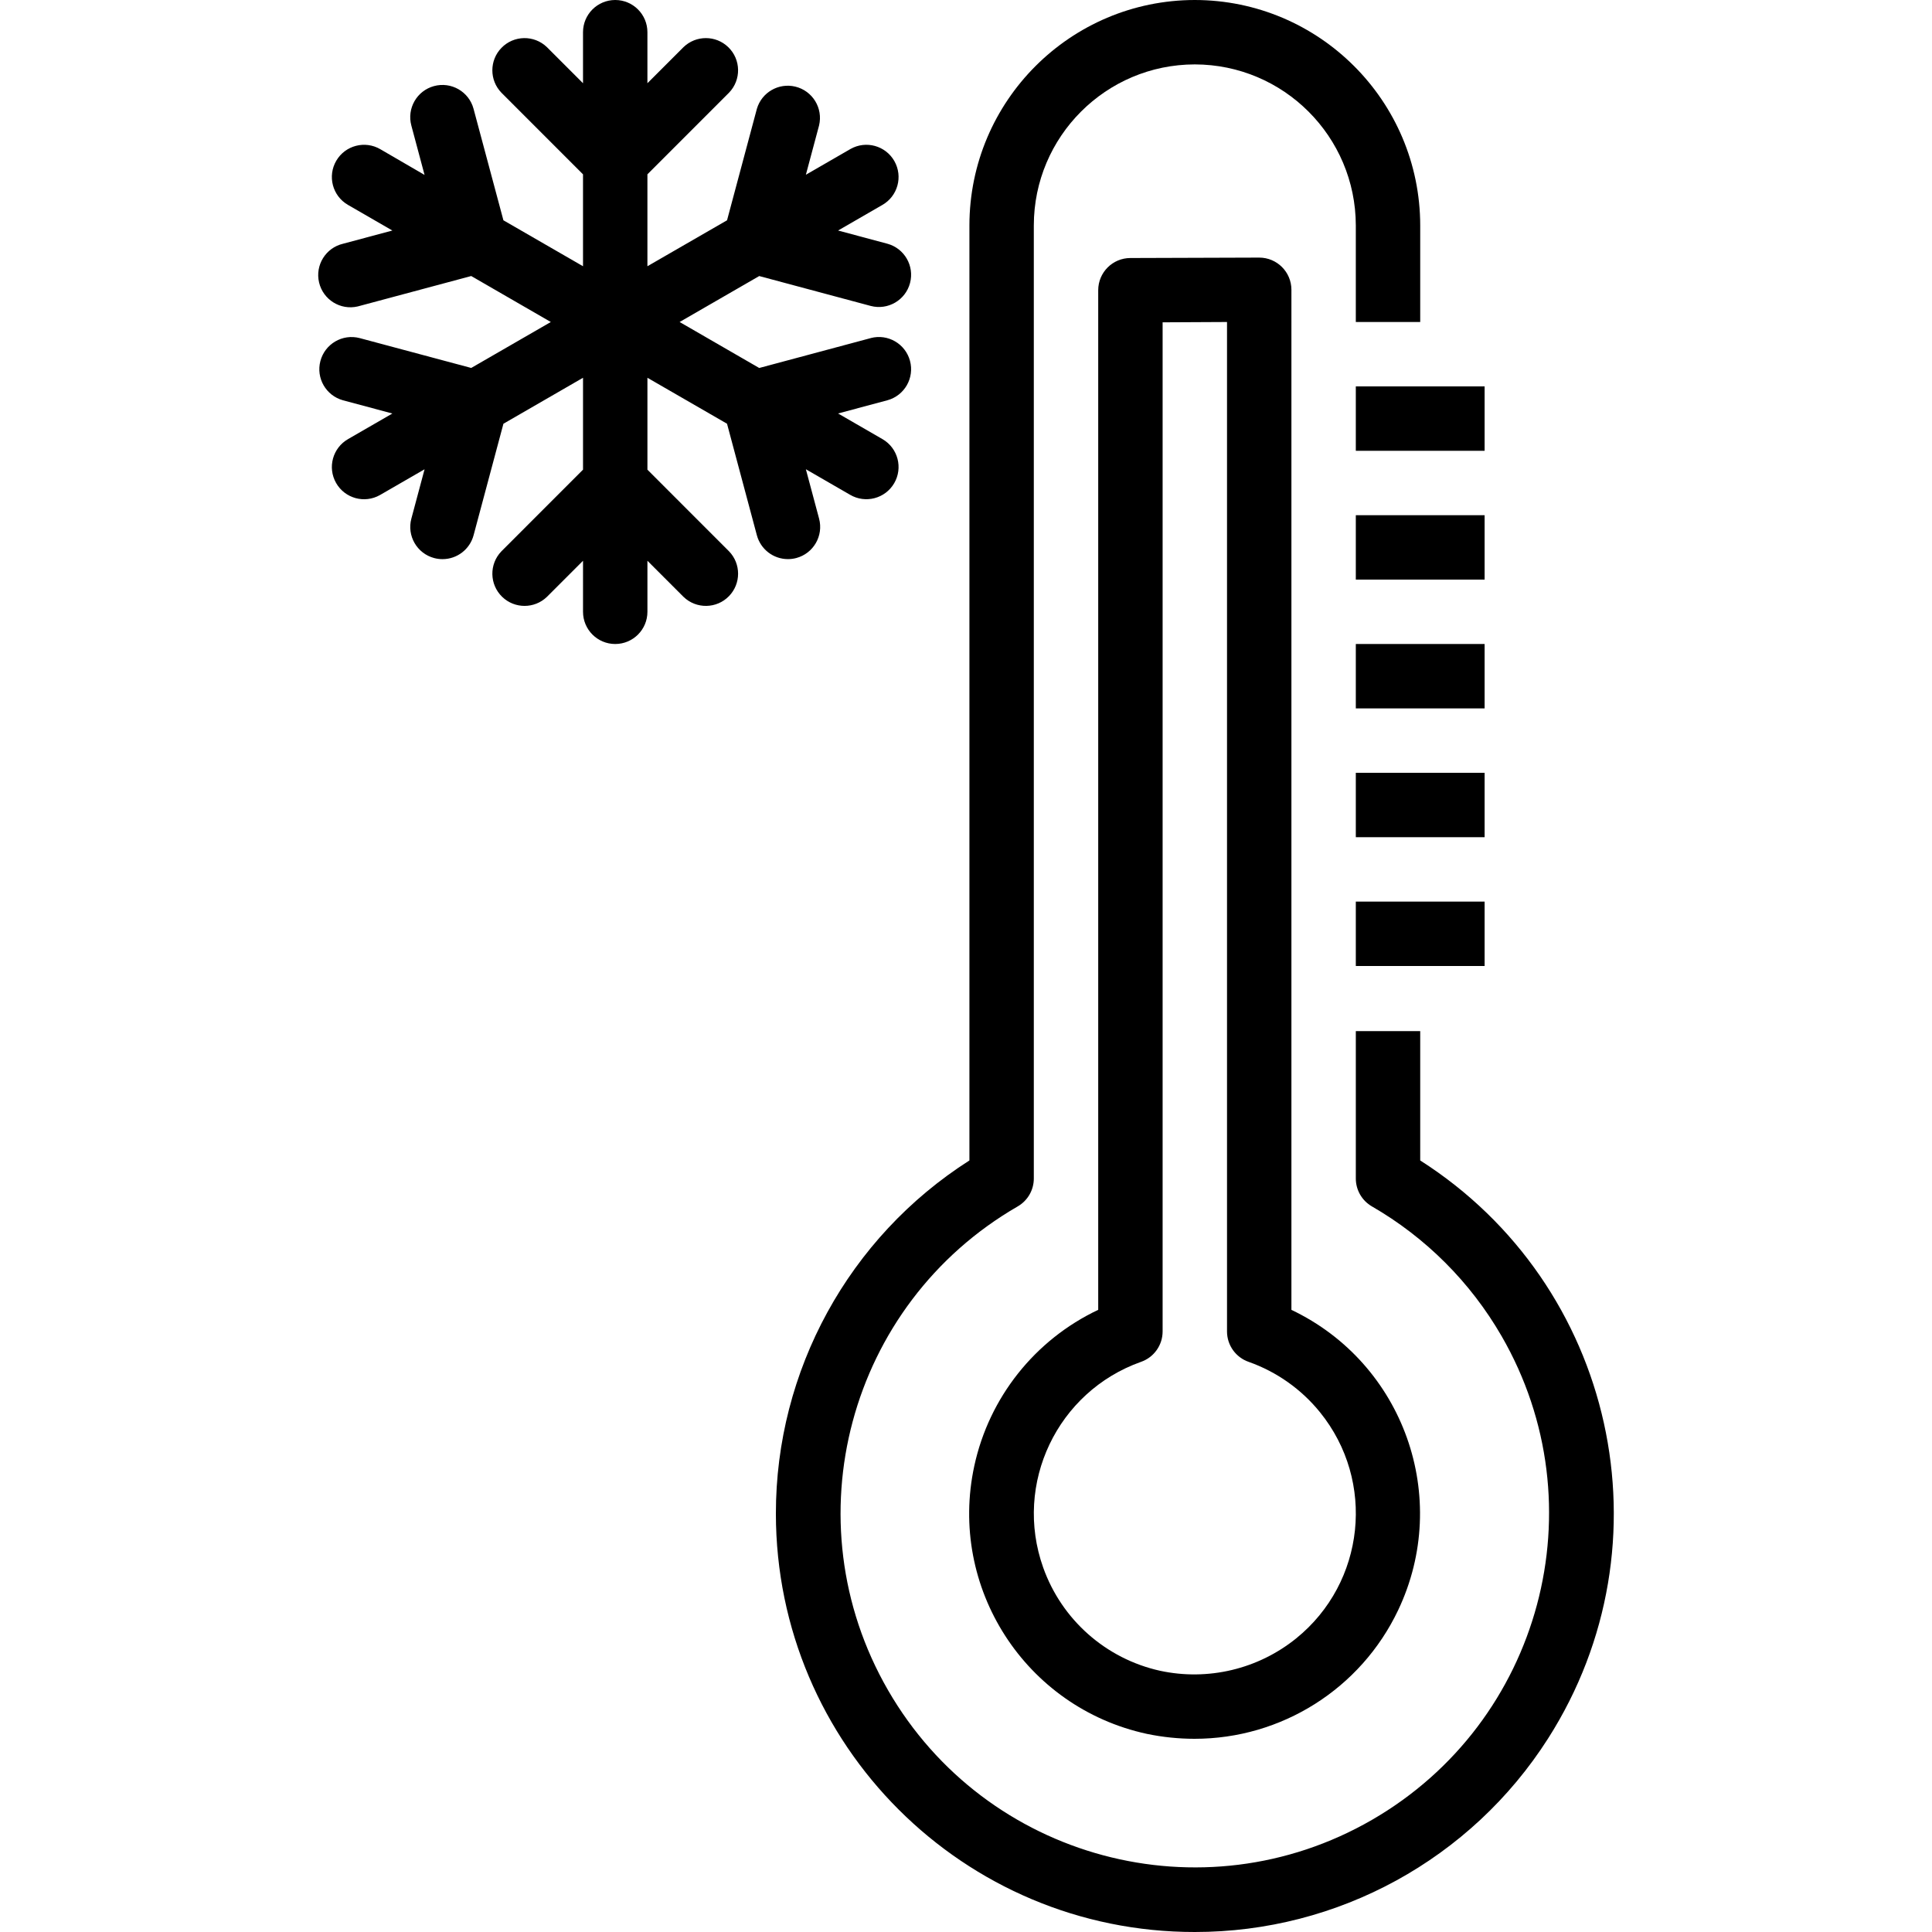 <?xml version="1.0" encoding="iso-8859-1"?>
<!-- Generator: Adobe Illustrator 19.0.0, SVG Export Plug-In . SVG Version: 6.00 Build 0)  -->
<svg version="1.1" id="Capa_1" xmlns="http://www.w3.org/2000/svg" xmlns:xlink="http://www.w3.org/1999/xlink" x="0px" y="0px"
	 viewBox="0 0 480 480" style="enable-background:new 0 0 480 480;" xml:space="preserve">
<g>
	<g>
		<g>
			<path d="M352.849,288.312v-32.136h-16V292.8c0,2.858,1.525,5.499,4,6.928c13.378,7.724,24.487,18.833,32.21,32.21
				c24.301,42.09,9.88,95.91-32.21,120.21c-42.09,24.301-95.91,9.88-120.21-32.21c-24.301-42.09-9.88-95.91,32.21-120.21
				c2.475-1.429,4-4.07,4-6.928V56c0.026-22.08,17.92-39.974,40-40c22.075,0.04,39.96,17.925,40,40v24h16V56
				c-0.04-30.911-25.089-55.96-56-56c-30.913,0.035-55.965,25.087-56,56v232.312c-29.976,19.115-48.11,52.218-48.082,87.77
				C192.812,433.52,239.411,480.045,296.849,480c35.552,0.028,68.655-18.106,87.77-48.082
				C415.502,383.489,401.278,319.195,352.849,288.312z"/>
			<path d="M312.849,64l-32,0.104c-4.418,0-8,3.582-8,8v253.32c-15.725,7.439-27.1,21.762-30.784,38.764
				c-6.549,30.227,12.645,60.039,42.872,66.588c3.889,0.809,7.851,1.219,11.824,1.224c21.616,0.011,41.309-12.421,50.596-31.94
				c13.288-27.928,1.42-61.34-26.508-74.628V72C320.849,67.582,317.267,64,312.849,64z M327.959,350.881
				c13.876,17.144,11.226,42.291-5.918,56.167c-9.483,7.661-21.923,10.619-33.84,8.048c-13.451-2.983-24.421-12.679-29.032-25.663
				c-7.394-20.817,3.487-43.687,24.304-51.081c3.216-1.117,5.374-4.147,5.376-7.552V80.08l16-0.08v250.8
				c0.002,3.405,2.159,6.435,5.376,7.552C317.18,340.81,323.318,345.147,327.959,350.881z"/>
			<path d="M197.841,138.64c4.268-1.144,6.8-5.531,5.656-9.798c0-0.001,0-0.001,0-0.002l-3.28-12.256l10.984,6.344
				c3.812,2.234,8.713,0.956,10.947-2.856c2.234-3.812,0.956-8.713-2.856-10.947c-0.03-0.018-0.061-0.035-0.092-0.053l-10.984-6.344
				l12.248-3.28c4.263-1.162,6.776-5.56,5.615-9.822c-1.154-4.235-5.505-6.749-9.75-5.634l0,0.008l-27.704,7.424L168.849,80
				l19.776-11.416l27.704,7.424c4.273,1.122,8.647-1.432,9.77-5.705c1.115-4.245-1.399-8.596-5.634-9.751l-12.248-3.28l10.984-6.344
				c3.841-2.184,5.184-7.068,3.001-10.909c-2.184-3.841-7.068-5.184-10.909-3.001c-0.031,0.018-0.061,0.035-0.092,0.053
				l-10.984,6.344l3.28-12.256c1.029-4.297-1.62-8.614-5.917-9.643c-4.134-0.99-8.32,1.425-9.531,5.499l-7.416,27.712
				l-19.784,11.416V43.312l20.28-20.288c3.069-3.178,2.981-8.243-0.197-11.312c-3.1-2.994-8.015-2.994-11.115,0l-8.968,8.968V8
				c0-4.418-3.582-8-8-8s-8,3.582-8,8v12.68l-8.968-8.968c-3.178-3.069-8.243-2.981-11.312,0.197c-2.994,3.1-2.994,8.015,0,11.115
				l20.28,20.288v22.832l-19.776-11.416l-7.424-27.712c-1.155-4.266-5.55-6.787-9.816-5.632c-4.266,1.155-6.787,5.55-5.632,9.816
				l3.28,12.256l-10.984-6.384c-3.812-2.234-8.713-0.956-10.947,2.856c-2.234,3.812-0.956,8.713,2.856,10.947
				c0.03,0.018,0.061,0.035,0.092,0.053l10.984,6.344l-12.248,3.28c-4.302,1.008-6.972,5.312-5.964,9.614s5.312,6.972,9.614,5.964
				c0.163-0.038,0.325-0.082,0.486-0.13l27.704-7.424L136.849,80l-19.776,11.416L89.369,84c-4.273-1.122-8.647,1.432-9.77,5.705
				c-1.115,4.245,1.399,8.596,5.634,9.751l12.248,3.28l-10.984,6.344c-3.841,2.184-5.184,7.068-3,10.909s7.068,5.184,10.909,3
				c0.031-0.017,0.061-0.035,0.092-0.053l10.984-6.344l-3.28,12.256c-1.145,4.267,1.387,8.655,5.654,9.799c0.001,0,0.001,0,0.002,0
				c0.679,0.18,1.378,0.272,2.08,0.272c3.618-0.003,6.783-2.434,7.72-5.928l7.416-27.712l19.776-11.424v22.832l-20.28,20.288
				c-3.069,3.178-2.981,8.243,0.197,11.312c3.1,2.994,8.015,2.994,11.115,0l8.968-8.968V152c0,4.418,3.582,8,8,8s8-3.582,8-8v-12.68
				l8.968,8.968c3.178,3.069,8.243,2.981,11.312-0.197c2.994-3.1,2.994-8.015,0-11.115l-20.28-20.288V93.856l19.776,11.416
				l7.416,27.712c0.937,3.494,4.102,5.925,7.72,5.928C196.463,138.912,197.162,138.82,197.841,138.64z"/>
			<rect x="336.849" y="96" width="32" height="16"/>
			<rect x="336.849" y="128" width="32" height="16"/>
			<rect x="336.849" y="160" width="32" height="16"/>
			<rect x="336.849" y="192" width="32" height="16"/>
			<rect x="336.849" y="224" width="32" height="16"/>
		</g>
	</g>
</g>
<g>
</g>
<g>
</g>
<g>
</g>
<g>
</g>
<g>
</g>
<g>
</g>
<g>
</g>
<g>
</g>
<g>
</g>
<g>
</g>
<g>
</g>
<g>
</g>
<g>
</g>
<g>
</g>
<g>
</g>
</svg>
